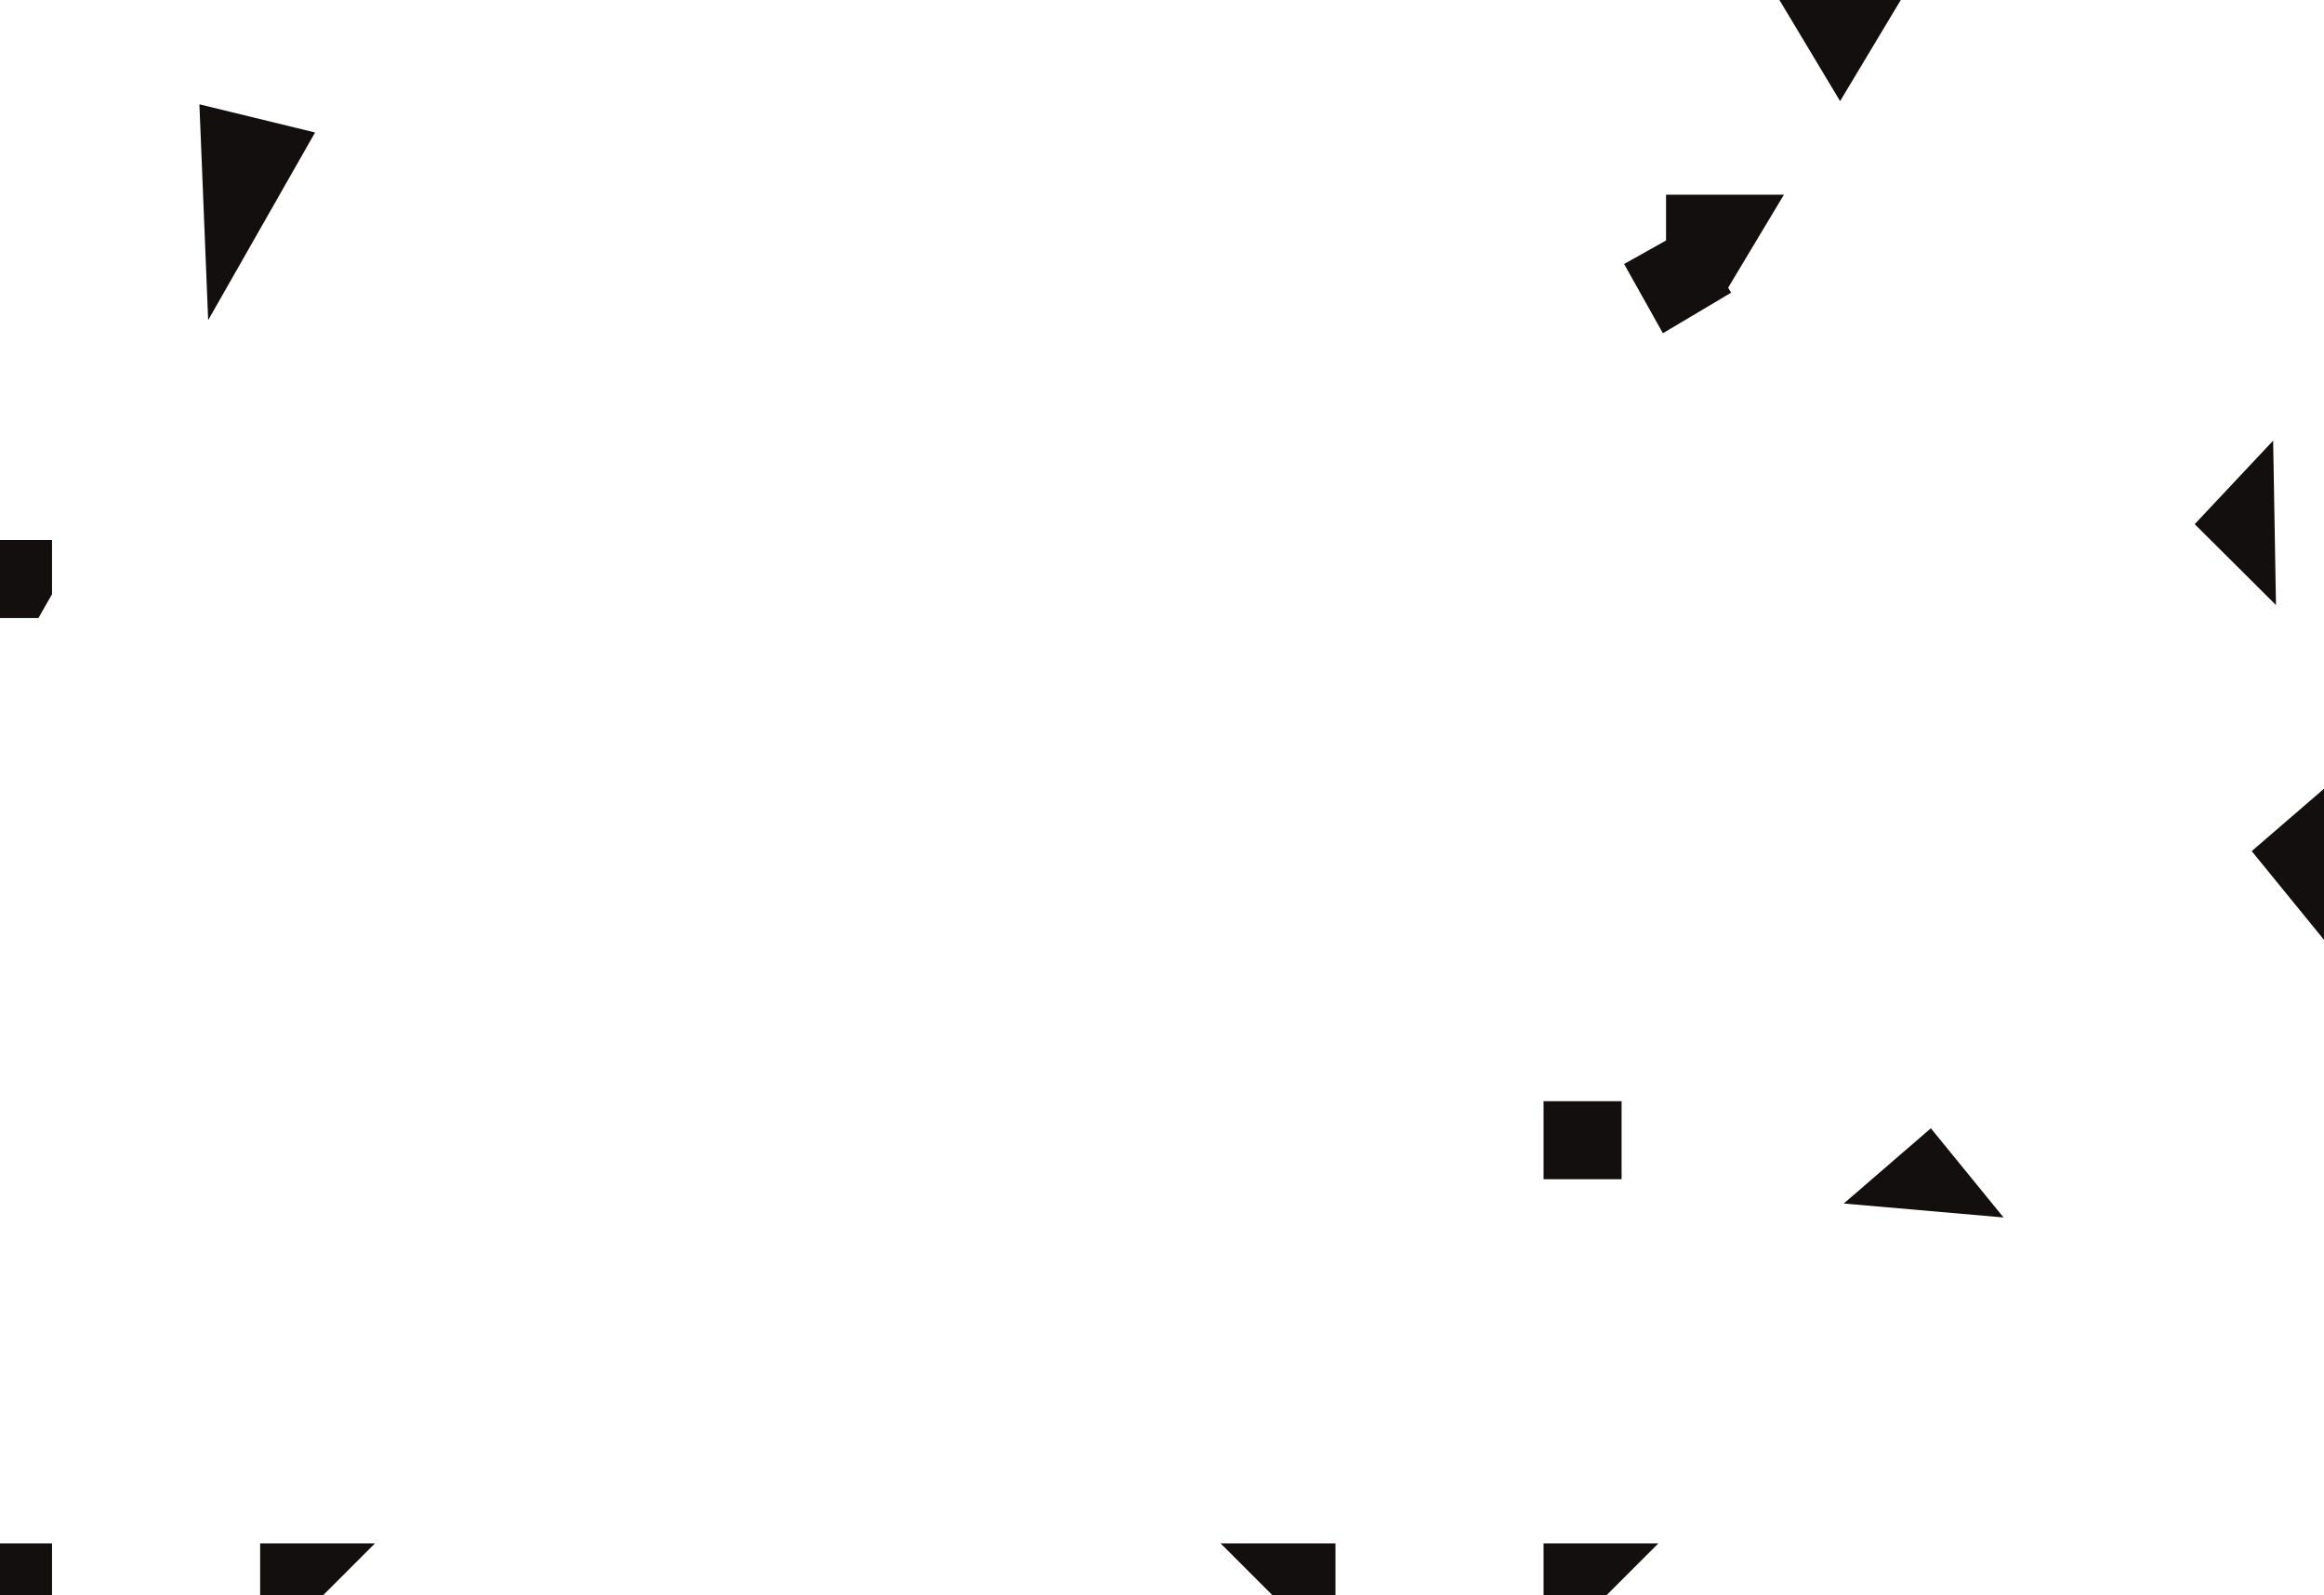 <?xml version="1.0" encoding="UTF-8"?>
<svg width="134px" height="92px" viewBox="0 0 134 92" version="1.1" xmlns="http://www.w3.org/2000/svg" xmlns:xlink="http://www.w3.org/1999/xlink">
    <!-- Generator: Sketch 53.2 (72643) - https://sketchapp.com -->
    <title>dog</title>
    <desc>Created with Sketch.</desc>
    <g id="Page-1" stroke="none" stroke-width="1" fill="none" fill-rule="evenodd">
        <g id="pieces" transform="translate(-611, -77)" fill="#7D7D7D" stroke="#130F0F" stroke-width="3">
            <path d="M627.5,167.5 L627.5,169 L629,167.5 L627.5,167.5 Z M612.5,167.5 L611,167.5 L612.5,169 L612.5,167.5 Z M612.5,110.867 L612.5,109.641 L611,109.641 L611,111.141 L612.344,111.141 L612.5,110.867 Z M624.289,90.173 L626.879,85.626 L624.077,84.944 L624.289,90.173 Z M707.438,94.141 L708.76,93.355 L707.994,92.065 L706.686,92.799 L707.438,94.141 Z M711.211,89.728 L708.562,89.728 L708.562,91.228 L709.848,92 L711.211,89.728 Z M717.099,79.916 L718.385,77.772 L715.813,77.772 L717.099,79.916 Z M739.635,107.191 L740.668,108.219 L740.632,106.129 L739.635,107.191 Z M742.916,126.264 L743.837,127.394 L744.019,125.312 L742.916,126.264 Z M722.144,144.208 L720.976,145.217 L723.119,145.404 L722.144,144.208 Z M701.5,143.5 L703,143.5 L703,142 L701.5,142 L701.5,143.5 Z M701.5,167.5 L701.5,169 L703,167.5 L701.5,167.5 Z M686.5,167.5 L685,167.5 L686.5,169 L686.5,167.5 Z" id="dog"></path>
        </g>
    </g>
</svg>